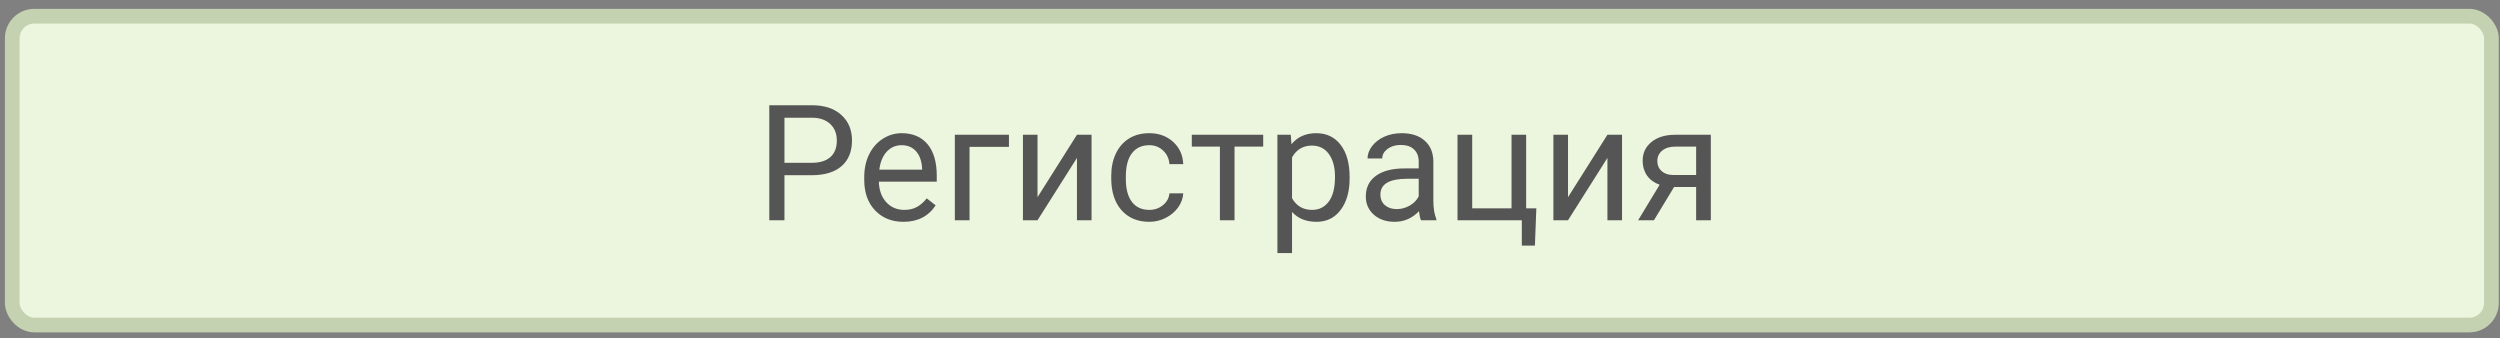 <svg width="170" height="23" viewBox="0 0 170 23" fill="none" xmlns="http://www.w3.org/2000/svg">
<rect x="0" y="0" width="170" height="23" fill="#808080" stroke="none"/>
<rect x="0.833" y="1.101" width="168.583" height="21" rx="1.5" fill="#ECF5DD" stroke="#C5D2B1"/>
<path d="M53.343 11.915V14.976H52.312V7.156H55.196C56.052 7.156 56.722 7.374 57.205 7.811C57.692 8.248 57.936 8.826 57.936 9.546C57.936 10.305 57.698 10.89 57.221 11.302C56.749 11.71 56.07 11.915 55.186 11.915H53.343ZM53.343 11.071H55.196C55.748 11.071 56.17 10.942 56.464 10.684C56.758 10.423 56.904 10.047 56.904 9.557C56.904 9.091 56.758 8.719 56.464 8.439C56.17 8.16 55.768 8.015 55.255 8.004H53.343V11.071ZM61.432 15.083C60.645 15.083 60.004 14.826 59.509 14.31C59.015 13.791 58.768 13.098 58.768 12.231V12.049C58.768 11.472 58.877 10.958 59.096 10.507C59.318 10.053 59.626 9.698 60.02 9.444C60.417 9.186 60.847 9.057 61.309 9.057C62.064 9.057 62.651 9.306 63.071 9.804C63.489 10.301 63.699 11.014 63.699 11.941V12.355H59.762C59.776 12.928 59.943 13.392 60.261 13.746C60.584 14.097 60.992 14.272 61.486 14.272C61.837 14.272 62.134 14.201 62.378 14.058C62.621 13.914 62.834 13.725 63.017 13.488L63.624 13.961C63.137 14.709 62.406 15.083 61.432 15.083ZM61.309 9.873C60.908 9.873 60.571 10.02 60.299 10.314C60.027 10.604 59.859 11.012 59.794 11.539H62.705V11.463C62.677 10.958 62.541 10.568 62.297 10.292C62.053 10.013 61.724 9.873 61.309 9.873ZM68.608 9.986H65.928V14.976H64.929V9.164H68.608V9.986ZM73.233 9.164H74.226V14.976H73.233V10.738L70.552 14.976H69.559V9.164H70.552V13.408L73.233 9.164ZM78.153 14.272C78.507 14.272 78.817 14.165 79.082 13.95C79.347 13.735 79.493 13.467 79.522 13.145H80.462C80.444 13.477 80.33 13.794 80.118 14.095C79.907 14.396 79.624 14.636 79.27 14.815C78.919 14.994 78.546 15.083 78.153 15.083C77.361 15.083 76.731 14.82 76.262 14.294C75.796 13.764 75.564 13.041 75.564 12.124V11.957C75.564 11.392 75.668 10.889 75.875 10.448C76.083 10.008 76.38 9.666 76.767 9.422C77.157 9.179 77.617 9.057 78.147 9.057C78.799 9.057 79.34 9.252 79.769 9.643C80.203 10.033 80.433 10.54 80.462 11.162H79.522C79.493 10.787 79.35 10.479 79.092 10.239C78.838 9.995 78.523 9.873 78.147 9.873C77.642 9.873 77.25 10.056 76.971 10.421C76.695 10.783 76.557 11.308 76.557 11.995V12.183C76.557 12.853 76.695 13.368 76.971 13.73C77.247 14.092 77.641 14.272 78.153 14.272ZM85.898 9.97H83.948V14.976H82.954V9.97H81.042V9.164H85.898V9.97ZM91.774 12.135C91.774 13.019 91.571 13.732 91.167 14.272C90.762 14.813 90.214 15.083 89.523 15.083C88.818 15.083 88.263 14.86 87.858 14.412V17.21H86.864V9.164H87.772L87.82 9.809C88.225 9.308 88.787 9.057 89.507 9.057C90.205 9.057 90.757 9.32 91.161 9.847C91.57 10.373 91.774 11.105 91.774 12.043V12.135ZM90.78 12.022C90.78 11.367 90.64 10.849 90.361 10.47C90.082 10.09 89.699 9.9 89.212 9.9C88.61 9.9 88.159 10.167 87.858 10.701V13.477C88.155 14.007 88.61 14.272 89.222 14.272C89.699 14.272 90.076 14.084 90.356 13.708C90.638 13.329 90.78 12.767 90.78 12.022ZM96.629 14.976C96.572 14.861 96.525 14.657 96.489 14.364C96.028 14.844 95.476 15.083 94.835 15.083C94.262 15.083 93.791 14.922 93.422 14.6C93.057 14.274 92.875 13.862 92.875 13.365C92.875 12.759 93.104 12.29 93.562 11.957C94.024 11.621 94.672 11.453 95.507 11.453H96.473V10.996C96.473 10.649 96.37 10.373 96.162 10.169C95.954 9.961 95.648 9.857 95.243 9.857C94.889 9.857 94.592 9.947 94.352 10.126C94.112 10.305 93.992 10.522 93.992 10.776H92.993C92.993 10.486 93.095 10.207 93.299 9.938C93.507 9.666 93.786 9.451 94.137 9.293C94.491 9.136 94.88 9.057 95.302 9.057C95.972 9.057 96.497 9.225 96.876 9.562C97.256 9.895 97.453 10.355 97.467 10.942V13.617C97.467 14.151 97.535 14.575 97.671 14.89V14.976H96.629ZM94.98 14.219C95.292 14.219 95.587 14.138 95.866 13.977C96.146 13.816 96.348 13.606 96.473 13.349V12.156H95.695C94.477 12.156 93.868 12.512 93.868 13.225C93.868 13.537 93.972 13.78 94.18 13.956C94.388 14.131 94.654 14.219 94.98 14.219ZM99.111 9.164H100.11V14.165H102.784V9.164H103.778V14.165H104.471L104.374 16.7H103.483V14.976H99.111V9.164ZM109.305 9.164H110.298V14.976H109.305V10.738L106.625 14.976H105.631V9.164H106.625V13.408L109.305 9.164ZM116.336 9.164V14.976H115.337V12.715H113.838L112.468 14.976H111.394L112.855 12.564C112.483 12.428 112.196 12.219 111.996 11.936C111.799 11.649 111.7 11.316 111.7 10.937C111.7 10.407 111.899 9.981 112.297 9.659C112.694 9.333 113.226 9.168 113.892 9.164H116.336ZM112.699 10.948C112.699 11.231 112.796 11.46 112.989 11.635C113.183 11.807 113.439 11.895 113.757 11.898H115.337V9.97H113.908C113.539 9.97 113.245 10.062 113.027 10.244C112.809 10.423 112.699 10.658 112.699 10.948Z" fill="#555555"/>
</svg>
